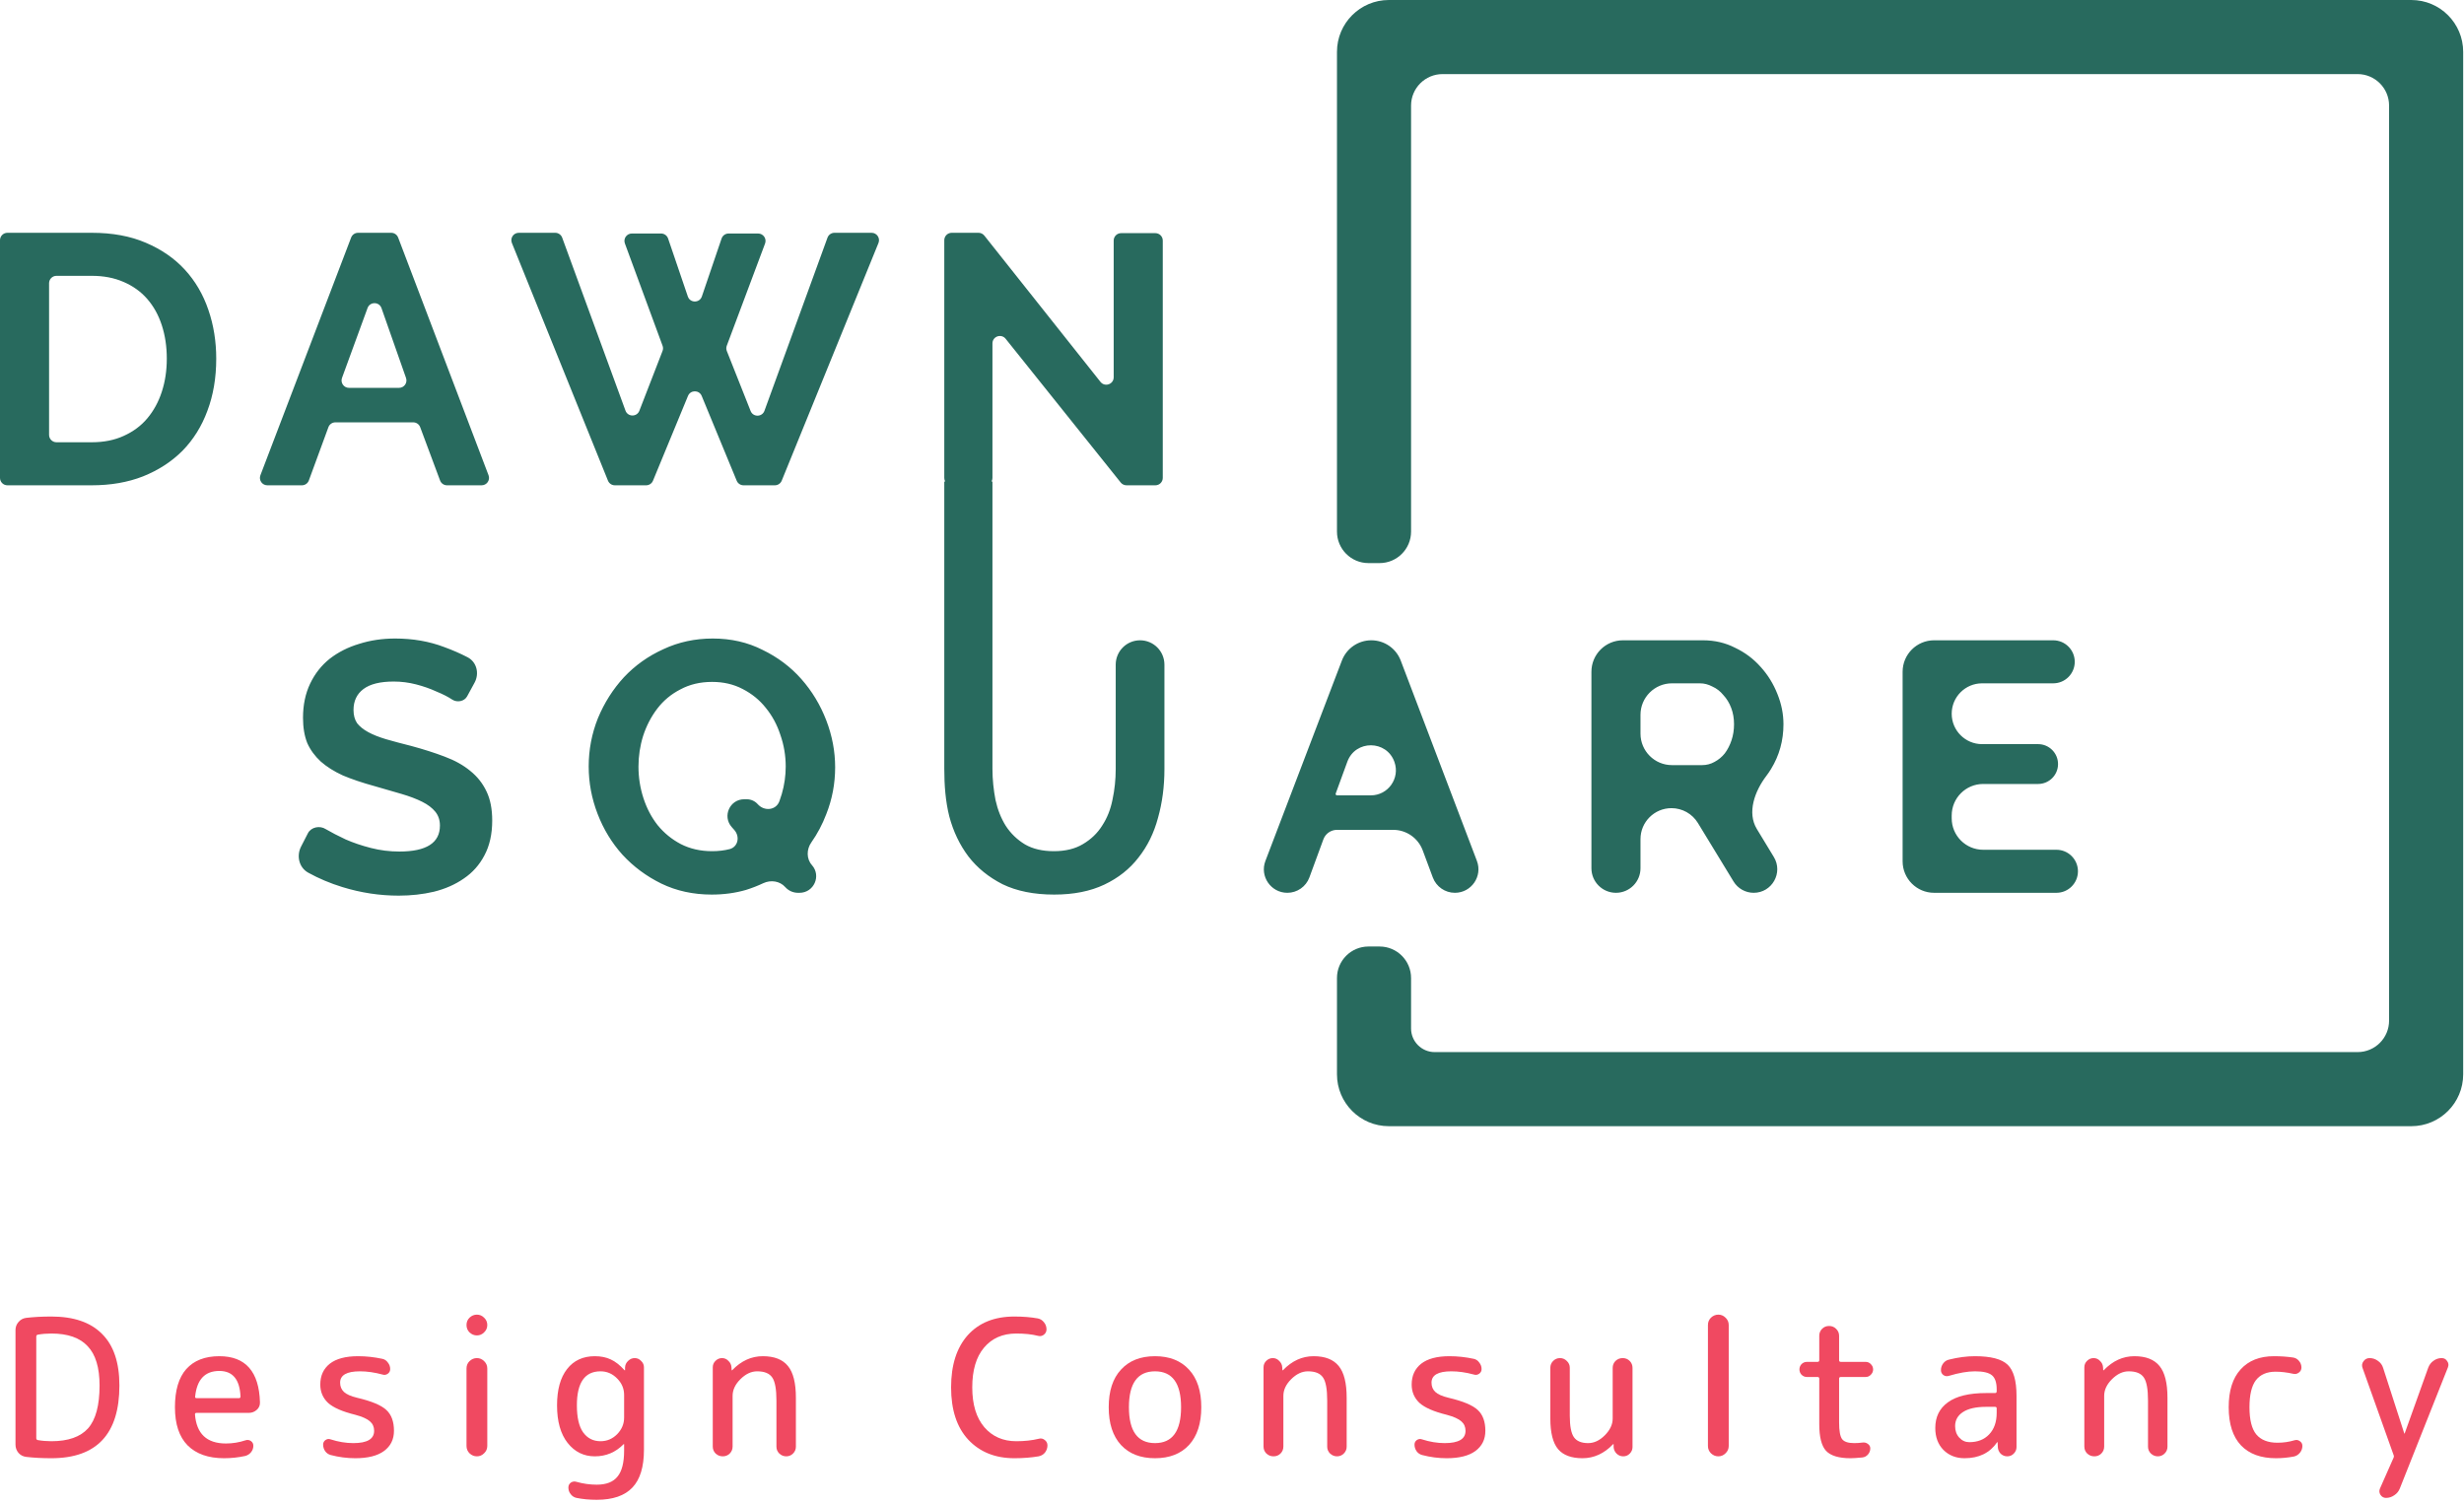 <svg width="313" height="191" viewBox="0 0 313 191" fill="none" xmlns="http://www.w3.org/2000/svg">
<path fill-rule="evenodd" clip-rule="evenodd" d="M176.424 0C172.785 0 169.835 2.95 169.835 6.588V67.53C169.835 69.739 171.626 71.53 173.835 71.53H175.247C177.456 71.53 179.247 69.739 179.247 67.53V13.412C179.247 11.203 181.038 9.412 183.247 9.412H299.484C301.693 9.412 303.484 11.203 303.484 13.412V129.649C303.484 131.858 301.693 133.649 299.484 133.649H182.247C180.59 133.649 179.247 132.306 179.247 130.649V124.237C179.247 122.028 177.456 120.237 175.247 120.237H173.835C171.626 120.237 169.835 122.028 169.835 124.237V136.472C169.835 140.111 172.785 143.061 176.424 143.061H306.308C309.946 143.061 312.896 140.111 312.896 136.472V6.588C312.896 2.95 309.946 0 306.308 0H176.424ZM0.941 61.648C0.421 61.648 0 61.226 0 60.707V30.513C0 29.994 0.421 29.572 0.941 29.572H11.656C14.276 29.572 16.565 29.994 18.523 30.837C20.51 31.68 22.167 32.825 23.492 34.27C24.817 35.716 25.811 37.418 26.474 39.376C27.136 41.303 27.468 43.366 27.468 45.565C27.468 48.004 27.091 50.218 26.338 52.206C25.615 54.163 24.561 55.85 23.176 57.266C21.79 58.651 20.119 59.735 18.161 60.518C16.234 61.271 14.065 61.648 11.656 61.648H0.941ZM21.188 45.565C21.188 44.029 20.977 42.613 20.555 41.318C20.134 40.023 19.517 38.909 18.703 37.975C17.89 37.041 16.881 36.319 15.676 35.806C14.502 35.294 13.162 35.038 11.656 35.038H7.176C6.656 35.038 6.234 35.46 6.234 35.98V55.24C6.234 55.76 6.656 56.181 7.176 56.181H11.656C13.192 56.181 14.547 55.91 15.722 55.368C16.926 54.826 17.92 54.088 18.703 53.154C19.517 52.191 20.134 51.061 20.555 49.766C20.977 48.471 21.188 47.071 21.188 45.565ZM133.867 108.127C135.343 108.127 136.578 107.826 137.571 107.224C138.595 106.621 139.409 105.838 140.011 104.875C140.643 103.911 141.08 102.811 141.321 101.577C141.592 100.312 141.728 99.017 141.728 97.691V84.432C141.728 82.723 143.113 81.337 144.822 81.337V81.337C146.531 81.337 147.917 82.723 147.917 84.432V97.691C147.917 99.89 147.646 101.953 147.104 103.881C146.592 105.808 145.764 107.495 144.619 108.94C143.505 110.386 142.059 111.531 140.282 112.374C138.505 113.217 136.382 113.639 133.912 113.639C131.352 113.639 129.169 113.202 127.361 112.329C125.584 111.425 124.139 110.251 123.024 108.805C121.91 107.329 121.097 105.628 120.585 103.7C120.103 101.772 119.952 99.726 119.952 97.648V61.223C119.952 61.198 119.973 61.177 119.999 61.177V61.177C120.034 61.177 120.056 61.139 120.041 61.106C119.984 60.985 119.952 60.85 119.952 60.707V30.513C119.952 29.994 120.374 29.572 120.894 29.572H124.301C124.589 29.572 124.86 29.703 125.039 29.928L139.793 48.511C140.347 49.209 141.471 48.817 141.471 47.926V30.558C141.471 30.039 141.893 29.617 142.413 29.617H146.765C147.285 29.617 147.706 30.039 147.706 30.558V60.707C147.706 61.226 147.285 61.648 146.765 61.648H143.098C142.812 61.648 142.542 61.518 142.363 61.295L127.746 43.035C127.19 42.341 126.07 42.734 126.07 43.623V60.707C126.07 60.85 126.038 60.985 125.981 61.106C125.966 61.139 125.989 61.177 126.024 61.177V61.177C126.05 61.177 126.07 61.198 126.07 61.223V97.681C126.07 99.036 126.217 100.357 126.458 101.622C126.729 102.857 127.166 103.956 127.768 104.92C128.4 105.884 129.214 106.667 130.208 107.269C131.201 107.841 132.421 108.127 133.867 108.127ZM57.465 88.882V88.882C58.08 89.27 58.989 89.1 59.337 88.46L60.283 86.723C60.914 85.564 60.569 84.101 59.397 83.492C58.483 83.017 57.493 82.585 56.426 82.196C54.529 81.473 52.45 81.112 50.192 81.112C48.565 81.112 47.044 81.337 45.629 81.789C44.213 82.211 42.963 82.843 41.879 83.686C40.825 84.53 39.997 85.584 39.394 86.849C38.792 88.114 38.491 89.559 38.491 91.186C38.491 92.421 38.672 93.49 39.033 94.394C39.425 95.267 39.997 96.05 40.75 96.743C41.503 97.405 42.436 97.993 43.551 98.505C44.695 98.987 46.035 99.438 47.571 99.86C48.836 100.221 49.981 100.553 51.005 100.854C52.029 101.155 52.902 101.486 53.625 101.848C54.348 102.209 54.905 102.631 55.297 103.113C55.688 103.595 55.884 104.182 55.884 104.875C55.884 107.073 54.167 108.172 50.734 108.172C49.499 108.172 48.294 108.022 47.12 107.721C45.945 107.42 44.876 107.058 43.912 106.636C42.948 106.185 42.105 105.748 41.382 105.326V105.326C40.633 104.838 39.519 105.057 39.111 105.853L38.246 107.539C37.635 108.732 37.984 110.211 39.159 110.86C40.502 111.602 41.951 112.212 43.505 112.69C45.855 113.413 48.234 113.774 50.643 113.774C52.21 113.774 53.7 113.609 55.116 113.277C56.562 112.916 57.827 112.359 58.911 111.606C60.025 110.853 60.899 109.874 61.531 108.669C62.194 107.435 62.525 105.959 62.525 104.242C62.525 102.766 62.284 101.531 61.802 100.538C61.32 99.513 60.627 98.64 59.724 97.917C58.851 97.195 57.766 96.592 56.471 96.11C55.206 95.628 53.791 95.177 52.225 94.755C51.02 94.454 49.951 94.168 49.017 93.897C48.114 93.626 47.361 93.324 46.758 92.993C46.156 92.662 45.689 92.285 45.358 91.864C45.056 91.412 44.906 90.855 44.906 90.192C44.906 89.047 45.328 88.159 46.171 87.527C47.014 86.894 48.294 86.578 50.011 86.578C50.975 86.578 51.923 86.698 52.857 86.939C53.791 87.18 54.649 87.481 55.432 87.843C56.245 88.174 56.923 88.52 57.465 88.882ZM94.749 113.052C95.511 112.814 96.245 112.53 96.95 112.197C97.899 111.75 99.052 111.905 99.75 112.689V112.689C100.161 113.149 100.749 113.413 101.367 113.413H101.564C103.387 113.413 104.353 111.26 103.141 109.898V109.898C102.427 109.096 102.444 107.892 103.062 107.014C103.834 105.917 104.466 104.722 104.959 103.429C105.712 101.531 106.088 99.544 106.088 97.466C106.088 95.448 105.712 93.46 104.959 91.502C104.206 89.544 103.152 87.798 101.797 86.262C100.441 84.726 98.8 83.491 96.872 82.557C94.975 81.593 92.867 81.112 90.547 81.112C88.289 81.112 86.195 81.563 84.268 82.467C82.34 83.34 80.669 84.53 79.253 86.036C77.868 87.542 76.768 89.273 75.955 91.231C75.172 93.189 74.781 95.237 74.781 97.375C74.781 99.423 75.157 101.426 75.91 103.384C76.663 105.341 77.717 107.073 79.073 108.579C80.458 110.085 82.099 111.305 83.997 112.238C85.924 113.172 88.063 113.639 90.412 113.639C91.948 113.639 93.394 113.443 94.749 113.052ZM92.716 107.856C92.023 108.037 91.27 108.127 90.457 108.127C88.981 108.127 87.656 107.826 86.481 107.224C85.337 106.621 84.358 105.823 83.545 104.829C82.762 103.835 82.16 102.691 81.738 101.396C81.316 100.101 81.105 98.761 81.105 97.375C81.105 96.05 81.301 94.755 81.693 93.49C82.114 92.195 82.717 91.035 83.5 90.011C84.283 88.987 85.262 88.174 86.436 87.572C87.611 86.939 88.951 86.623 90.457 86.623C91.903 86.623 93.198 86.924 94.342 87.527C95.517 88.129 96.496 88.927 97.279 89.921C98.092 90.915 98.709 92.059 99.131 93.354C99.583 94.65 99.809 95.99 99.809 97.375C99.809 98.55 99.643 99.709 99.312 100.854C99.22 101.171 99.118 101.48 99.005 101.783C98.572 102.951 97.083 103.086 96.254 102.156V102.156C95.9 101.759 95.393 101.531 94.861 101.531H94.534C92.706 101.531 91.735 103.689 92.946 105.057L93.277 105.432C94.008 106.258 93.775 107.547 92.716 107.856V107.856ZM177.934 83.915C177.344 82.363 175.856 81.337 174.196 81.337V81.337C172.537 81.337 171.051 82.361 170.46 83.91L169.835 85.546L160.744 109.365C159.998 111.319 161.441 113.413 163.531 113.413V113.413C164.782 113.413 165.901 112.632 166.332 111.458L168.108 106.623C168.374 105.898 169.064 105.417 169.835 105.417V105.417H176.977C178.647 105.417 180.141 106.454 180.725 108.019L182.01 111.467C182.447 112.637 183.564 113.413 184.813 113.413V113.413C186.908 113.413 188.354 111.316 187.609 109.358L177.934 83.915ZM171.151 96.763C172.176 93.96 176.149 93.985 177.138 96.801V96.801C177.864 98.869 176.33 101.035 174.138 101.035H169.835V101.035C169.716 101.035 169.633 100.916 169.674 100.804L169.835 100.362L171.151 96.763ZM205.274 113.413C203.552 113.413 202.157 112.017 202.157 110.296V85.337C202.157 83.128 203.947 81.337 206.157 81.337H216.342C217.818 81.337 219.173 81.654 220.408 82.286C221.673 82.888 222.757 83.702 223.661 84.726C224.564 85.719 225.272 86.864 225.784 88.159C226.296 89.424 226.552 90.704 226.552 91.999C226.552 94.077 226.025 95.975 224.971 97.691C224.788 97.993 224.592 98.281 224.385 98.553C222.906 100.492 221.903 103.22 223.168 105.304L225.328 108.865C226.539 110.86 225.103 113.413 222.768 113.413V113.413C221.723 113.413 220.754 112.869 220.21 111.976L215.685 104.548C214.971 103.376 213.698 102.661 212.325 102.661V102.661C210.152 102.661 208.391 104.422 208.391 106.595V110.296C208.391 112.017 206.995 113.413 205.274 113.413V113.413ZM208.391 93.195C208.391 95.404 210.182 97.195 212.391 97.195H216.207C216.779 97.195 217.306 97.059 217.788 96.788C218.3 96.517 218.737 96.155 219.098 95.704C219.459 95.222 219.745 94.665 219.956 94.032C220.167 93.4 220.273 92.722 220.273 91.999C220.273 91.246 220.152 90.553 219.911 89.921C219.67 89.288 219.339 88.746 218.917 88.295C218.526 87.813 218.059 87.451 217.517 87.21C217.005 86.939 216.478 86.804 215.936 86.804H212.391C210.182 86.804 208.391 88.595 208.391 90.804V93.195ZM261.227 113.413C262.737 113.413 263.96 112.189 263.96 110.68V110.68C263.96 109.17 262.737 107.947 261.227 107.947H251.923C249.713 107.947 247.923 106.156 247.923 103.947V103.589C247.923 101.38 249.713 99.589 251.923 99.589H258.901C260.298 99.589 261.431 98.456 261.431 97.059V97.059C261.431 95.662 260.298 94.529 258.901 94.529H251.785C249.652 94.529 247.923 92.8 247.923 90.666V90.666C247.923 88.533 249.652 86.804 251.785 86.804H260.821C262.33 86.804 263.554 85.58 263.554 84.07V84.07C263.554 82.561 262.33 81.337 260.821 81.337H245.688C243.479 81.337 241.688 83.128 241.688 85.337V109.413C241.688 111.622 243.479 113.413 245.688 113.413H261.227ZM45.483 29.572C45.093 29.572 44.743 29.813 44.604 30.178L33.079 60.371C32.844 60.987 33.299 61.648 33.959 61.648H38.35C38.745 61.648 39.098 61.401 39.234 61.031L41.717 54.268C41.853 53.898 42.206 53.651 42.601 53.651H52.494C52.887 53.651 53.239 53.896 53.376 54.264L55.901 61.035C56.038 61.404 56.39 61.648 56.783 61.648H61.179C61.839 61.648 62.294 60.988 62.059 60.372L50.577 30.179C50.438 29.814 50.088 29.572 49.698 29.572H45.483ZM51.578 48.016C51.793 48.628 51.339 49.269 50.69 49.269H44.329C43.675 49.269 43.221 48.619 43.445 48.005L46.689 39.131C46.992 38.302 48.168 38.309 48.461 39.142L51.578 48.016ZM79.38 30.929C79.153 30.315 79.608 29.663 80.263 29.663H83.977C84.38 29.663 84.738 29.919 84.868 30.3L87.374 37.662C87.663 38.512 88.866 38.512 89.156 37.662L91.662 30.3C91.792 29.919 92.15 29.663 92.553 29.663H96.304C96.961 29.663 97.416 30.319 97.186 30.934L92.323 43.915C92.241 44.133 92.243 44.375 92.329 44.592L95.349 52.209C95.668 53.013 96.812 52.997 97.108 52.184L105.116 30.191C105.252 29.82 105.605 29.572 106.001 29.572H110.719C111.387 29.572 111.843 30.249 111.591 30.868L99.301 61.061C99.157 61.416 98.812 61.648 98.429 61.648H94.451C94.07 61.648 93.727 61.418 93.582 61.066L89.135 50.293C88.815 49.517 87.715 49.517 87.395 50.293L82.948 61.066C82.803 61.418 82.46 61.648 82.078 61.648H78.102C77.719 61.648 77.374 61.415 77.23 61.059L65.025 30.866C64.775 30.247 65.23 29.572 65.897 29.572H70.53C70.925 29.572 71.278 29.819 71.414 30.19L79.455 52.164C79.754 52.979 80.903 52.99 81.217 52.181L84.161 44.586C84.244 44.373 84.246 44.136 84.166 43.921L79.38 30.929Z" fill="#286A5E"/>
<path d="M4.608 169.784V182.696C4.608 182.824 4.672 182.904 4.8 182.936C5.344 183.032 5.92 183.08 6.528 183.08C8.656 183.08 10.208 182.536 11.184 181.448C12.16 180.344 12.648 178.528 12.648 176C12.648 173.728 12.144 172.064 11.136 171.008C10.144 169.936 8.608 169.4 6.528 169.4C5.92 169.4 5.344 169.448 4.8 169.544C4.672 169.576 4.608 169.656 4.608 169.784ZM3.336 185.072C2.936 185.024 2.608 184.856 2.352 184.568C2.096 184.264 1.968 183.912 1.968 183.512V168.968C1.968 168.568 2.096 168.224 2.352 167.936C2.608 167.632 2.936 167.456 3.336 167.408C4.296 167.296 5.36 167.24 6.528 167.24C9.36 167.24 11.504 167.976 12.96 169.448C14.432 170.904 15.168 173.088 15.168 176C15.168 182.16 12.288 185.24 6.528 185.24C5.36 185.24 4.296 185.184 3.336 185.072Z" fill="#F04961"/>
<path d="M27.863 174.152C26.039 174.152 25.015 175.232 24.791 177.392C24.759 177.536 24.823 177.608 24.983 177.608H30.359C30.487 177.608 30.551 177.536 30.551 177.392C30.455 175.232 29.559 174.152 27.863 174.152ZM28.463 185.24C26.463 185.24 24.919 184.696 23.831 183.608C22.759 182.52 22.223 180.904 22.223 178.76C22.223 176.616 22.703 175 23.663 173.912C24.639 172.824 26.039 172.28 27.863 172.28C31.191 172.28 32.911 174.232 33.023 178.136C33.039 178.52 32.903 178.84 32.615 179.096C32.327 179.352 31.991 179.48 31.607 179.48H24.959C24.831 179.48 24.767 179.544 24.767 179.672C24.959 182.136 26.271 183.368 28.703 183.368C29.551 183.368 30.383 183.232 31.199 182.96C31.439 182.88 31.663 182.912 31.871 183.056C32.079 183.2 32.183 183.4 32.183 183.656C32.183 183.96 32.087 184.232 31.895 184.472C31.703 184.712 31.455 184.872 31.151 184.952C30.271 185.144 29.375 185.24 28.463 185.24Z" fill="#F04961"/>
<path d="M45.126 179.72C43.494 179.32 42.342 178.816 41.67 178.208C41.014 177.584 40.686 176.808 40.686 175.88C40.686 174.76 41.086 173.88 41.886 173.24C42.702 172.6 43.902 172.28 45.486 172.28C46.51 172.28 47.542 172.392 48.582 172.616C48.87 172.68 49.102 172.84 49.278 173.096C49.47 173.336 49.566 173.608 49.566 173.912C49.566 174.168 49.462 174.368 49.254 174.512C49.046 174.656 48.822 174.688 48.582 174.608C47.574 174.336 46.622 174.2 45.726 174.2C44.046 174.2 43.206 174.68 43.206 175.64C43.206 176.12 43.366 176.512 43.686 176.816C44.006 177.12 44.566 177.368 45.366 177.56C47.206 177.992 48.446 178.512 49.086 179.12C49.726 179.712 50.046 180.592 50.046 181.76C50.046 182.848 49.622 183.704 48.774 184.328C47.942 184.936 46.726 185.24 45.126 185.24C44.086 185.24 43.046 185.104 42.006 184.832C41.718 184.752 41.486 184.592 41.31 184.352C41.134 184.096 41.046 183.816 41.046 183.512C41.046 183.272 41.142 183.08 41.334 182.936C41.542 182.792 41.758 182.76 41.982 182.84C42.974 183.16 43.942 183.32 44.886 183.32C46.646 183.32 47.526 182.8 47.526 181.76C47.526 181.264 47.35 180.864 46.998 180.56C46.646 180.24 46.022 179.96 45.126 179.72Z" fill="#F04961"/>
<path d="M59.26 168.32C59.26 167.952 59.388 167.64 59.644 167.384C59.916 167.128 60.228 167 60.58 167C60.932 167 61.236 167.128 61.492 167.384C61.764 167.64 61.9 167.952 61.9 168.32C61.9 168.688 61.764 169 61.492 169.256C61.236 169.512 60.932 169.64 60.58 169.64C60.228 169.64 59.916 169.512 59.644 169.256C59.388 169 59.26 168.688 59.26 168.32ZM61.492 184.616C61.236 184.872 60.932 185 60.58 185C60.228 185 59.916 184.872 59.644 184.616C59.388 184.36 59.26 184.048 59.26 183.68V173.84C59.26 173.472 59.388 173.16 59.644 172.904C59.916 172.648 60.228 172.52 60.58 172.52C60.932 172.52 61.236 172.648 61.492 172.904C61.764 173.16 61.9 173.472 61.9 173.84V183.68C61.9 184.048 61.764 184.36 61.492 184.616Z" fill="#F04961"/>
<path d="M76.281 174.2C74.281 174.2 73.281 175.64 73.281 178.52C73.281 180.056 73.545 181.2 74.073 181.952C74.617 182.704 75.353 183.08 76.281 183.08C77.097 183.08 77.801 182.784 78.393 182.192C78.985 181.584 79.281 180.88 79.281 180.08V177.2C79.281 176.4 78.985 175.704 78.393 175.112C77.801 174.504 77.097 174.2 76.281 174.2ZM75.561 185C74.153 185 73.001 184.432 72.105 183.296C71.209 182.16 70.761 180.568 70.761 178.52C70.761 176.536 71.185 175 72.033 173.912C72.881 172.824 74.057 172.28 75.561 172.28C76.329 172.28 77.001 172.416 77.577 172.688C78.153 172.944 78.737 173.4 79.329 174.056C79.345 174.072 79.361 174.08 79.377 174.08C79.393 174.08 79.401 174.072 79.401 174.056V173.696C79.417 173.376 79.545 173.104 79.785 172.88C80.025 172.64 80.305 172.52 80.625 172.52C80.945 172.52 81.217 172.64 81.441 172.88C81.681 173.104 81.801 173.376 81.801 173.696V184.16C81.801 186.336 81.313 187.936 80.337 188.96C79.361 190 77.849 190.52 75.801 190.52C74.873 190.52 74.017 190.44 73.233 190.28C72.929 190.216 72.681 190.056 72.489 189.8C72.297 189.56 72.201 189.28 72.201 188.96C72.201 188.704 72.305 188.496 72.513 188.336C72.737 188.192 72.977 188.16 73.233 188.24C74.081 188.48 74.937 188.6 75.801 188.6C77.017 188.6 77.897 188.256 78.441 187.568C79.001 186.896 79.281 185.8 79.281 184.28V183.464C79.281 183.448 79.273 183.44 79.257 183.44C79.241 183.44 79.225 183.448 79.209 183.464C78.201 184.488 76.985 185 75.561 185Z" fill="#F04961"/>
<path d="M92.702 184.64C92.462 184.88 92.166 185 91.814 185C91.462 185 91.158 184.88 90.902 184.64C90.662 184.4 90.542 184.104 90.542 183.752V173.696C90.542 173.376 90.654 173.104 90.878 172.88C91.118 172.64 91.398 172.52 91.718 172.52C92.038 172.52 92.31 172.64 92.534 172.88C92.774 173.104 92.902 173.376 92.918 173.696L92.942 174.056C92.942 174.072 92.95 174.08 92.966 174.08C92.982 174.08 92.998 174.072 93.014 174.056C94.15 172.872 95.446 172.28 96.902 172.28C98.358 172.28 99.422 172.696 100.094 173.528C100.766 174.344 101.102 175.688 101.102 177.56V183.776C101.102 184.112 100.982 184.4 100.742 184.64C100.502 184.88 100.214 185 99.878 185C99.542 185 99.246 184.88 98.99 184.64C98.75 184.4 98.63 184.112 98.63 183.776V177.92C98.63 176.48 98.454 175.504 98.102 174.992C97.75 174.464 97.11 174.2 96.182 174.2C95.43 174.2 94.718 174.536 94.046 175.208C93.39 175.864 93.062 176.568 93.062 177.32V183.752C93.062 184.104 92.942 184.4 92.702 184.64Z" fill="#F04961"/>
<path d="M128.857 185.24C126.425 185.24 124.473 184.456 123.001 182.888C121.545 181.32 120.817 179.104 120.817 176.24C120.817 173.408 121.521 171.2 122.929 169.616C124.353 168.032 126.329 167.24 128.857 167.24C129.945 167.24 130.937 167.32 131.833 167.48C132.153 167.544 132.417 167.712 132.625 167.984C132.833 168.24 132.937 168.536 132.937 168.872C132.937 169.16 132.817 169.392 132.577 169.568C132.353 169.728 132.105 169.768 131.833 169.688C131.081 169.496 130.169 169.4 129.097 169.4C127.369 169.4 126.001 170 124.993 171.2C124.001 172.384 123.505 174.064 123.505 176.24C123.505 178.416 124.017 180.104 125.041 181.304C126.065 182.488 127.417 183.08 129.097 183.08C130.153 183.08 131.105 182.976 131.953 182.768C132.225 182.688 132.473 182.736 132.697 182.912C132.937 183.088 133.057 183.32 133.057 183.608C133.057 183.944 132.953 184.248 132.745 184.52C132.537 184.776 132.265 184.936 131.929 185C130.985 185.16 129.961 185.24 128.857 185.24Z" fill="#F04961"/>
<path d="M150.031 178.76C150.031 175.72 148.927 174.2 146.719 174.2C144.511 174.2 143.407 175.72 143.407 178.76C143.407 181.8 144.511 183.32 146.719 183.32C148.927 183.32 150.031 181.8 150.031 178.76ZM151.039 183.56C149.999 184.68 148.559 185.24 146.719 185.24C144.879 185.24 143.439 184.68 142.399 183.56C141.359 182.424 140.839 180.824 140.839 178.76C140.839 176.696 141.359 175.104 142.399 173.984C143.439 172.848 144.879 172.28 146.719 172.28C148.559 172.28 149.999 172.848 151.039 173.984C152.079 175.104 152.599 176.696 152.599 178.76C152.599 180.824 152.079 182.424 151.039 183.56Z" fill="#F04961"/>
<path d="M162.666 184.64C162.426 184.88 162.13 185 161.778 185C161.426 185 161.122 184.88 160.866 184.64C160.626 184.4 160.506 184.104 160.506 183.752V173.696C160.506 173.376 160.618 173.104 160.842 172.88C161.082 172.64 161.362 172.52 161.682 172.52C162.002 172.52 162.274 172.64 162.498 172.88C162.738 173.104 162.866 173.376 162.882 173.696L162.906 174.056C162.906 174.072 162.914 174.08 162.93 174.08C162.946 174.08 162.962 174.072 162.978 174.056C164.114 172.872 165.41 172.28 166.866 172.28C168.322 172.28 169.386 172.696 170.058 173.528C170.73 174.344 171.066 175.688 171.066 177.56V183.776C171.066 184.112 170.946 184.4 170.706 184.64C170.466 184.88 170.178 185 169.842 185C169.506 185 169.21 184.88 168.954 184.64C168.714 184.4 168.594 184.112 168.594 183.776V177.92C168.594 176.48 168.418 175.504 168.066 174.992C167.714 174.464 167.074 174.2 166.146 174.2C165.394 174.2 164.682 174.536 164.01 175.208C163.354 175.864 163.026 176.568 163.026 177.32V183.752C163.026 184.104 162.906 184.4 162.666 184.64Z" fill="#F04961"/>
<path d="M183.764 179.72C182.132 179.32 180.98 178.816 180.308 178.208C179.652 177.584 179.324 176.808 179.324 175.88C179.324 174.76 179.724 173.88 180.524 173.24C181.34 172.6 182.54 172.28 184.124 172.28C185.148 172.28 186.18 172.392 187.22 172.616C187.508 172.68 187.74 172.84 187.916 173.096C188.108 173.336 188.204 173.608 188.204 173.912C188.204 174.168 188.1 174.368 187.892 174.512C187.684 174.656 187.46 174.688 187.22 174.608C186.212 174.336 185.26 174.2 184.364 174.2C182.684 174.2 181.844 174.68 181.844 175.64C181.844 176.12 182.004 176.512 182.324 176.816C182.644 177.12 183.204 177.368 184.004 177.56C185.844 177.992 187.084 178.512 187.724 179.12C188.364 179.712 188.684 180.592 188.684 181.76C188.684 182.848 188.26 183.704 187.412 184.328C186.58 184.936 185.364 185.24 183.764 185.24C182.724 185.24 181.684 185.104 180.644 184.832C180.356 184.752 180.124 184.592 179.948 184.352C179.772 184.096 179.684 183.816 179.684 183.512C179.684 183.272 179.78 183.08 179.972 182.936C180.18 182.792 180.396 182.76 180.62 182.84C181.612 183.16 182.58 183.32 183.524 183.32C185.284 183.32 186.164 182.8 186.164 181.76C186.164 181.264 185.988 180.864 185.636 180.56C185.284 180.24 184.66 179.96 183.764 179.72Z" fill="#F04961"/>
<path d="M201.018 185.24C199.61 185.24 198.578 184.856 197.922 184.088C197.266 183.304 196.938 182.008 196.938 180.2V173.744C196.938 173.408 197.058 173.12 197.298 172.88C197.538 172.64 197.826 172.52 198.162 172.52C198.498 172.52 198.786 172.64 199.026 172.88C199.282 173.12 199.41 173.408 199.41 173.744V179.84C199.41 181.168 199.586 182.08 199.938 182.576C200.29 183.072 200.89 183.32 201.738 183.32C202.49 183.32 203.194 182.992 203.85 182.336C204.522 181.664 204.858 180.952 204.858 180.2V173.768C204.858 173.416 204.978 173.12 205.218 172.88C205.474 172.64 205.778 172.52 206.13 172.52C206.482 172.52 206.778 172.64 207.018 172.88C207.258 173.12 207.378 173.416 207.378 173.768V183.824C207.378 184.144 207.258 184.424 207.018 184.664C206.794 184.888 206.522 185 206.202 185C205.882 185 205.602 184.888 205.362 184.664C205.122 184.424 204.994 184.144 204.978 183.824V183.464C204.978 183.448 204.97 183.44 204.954 183.44C204.938 183.44 204.922 183.448 204.906 183.464C203.77 184.648 202.474 185.24 201.018 185.24Z" fill="#F04961"/>
<path d="M219.191 184.616C218.935 184.872 218.631 185 218.279 185C217.927 185 217.615 184.872 217.343 184.616C217.087 184.36 216.959 184.048 216.959 183.68V168.32C216.959 167.952 217.087 167.64 217.343 167.384C217.615 167.128 217.927 167 218.279 167C218.631 167 218.935 167.128 219.191 167.384C219.463 167.64 219.599 167.952 219.599 168.32V183.68C219.599 184.048 219.463 184.36 219.191 184.616Z" fill="#F04961"/>
<path d="M229.54 174.92C229.268 174.92 229.036 174.824 228.844 174.632C228.668 174.44 228.581 174.216 228.581 173.96C228.581 173.704 228.668 173.48 228.844 173.288C229.036 173.096 229.268 173 229.54 173H230.885C231.029 173 231.1 172.928 231.1 172.784V169.688C231.1 169.336 231.22 169.04 231.46 168.8C231.7 168.56 231.996 168.44 232.348 168.44C232.7 168.44 232.996 168.56 233.236 168.8C233.492 169.04 233.62 169.336 233.62 169.688V172.784C233.62 172.928 233.693 173 233.837 173H236.98C237.252 173 237.476 173.096 237.652 173.288C237.844 173.48 237.941 173.704 237.941 173.96C237.941 174.216 237.844 174.44 237.652 174.632C237.476 174.824 237.252 174.92 236.98 174.92H233.837C233.693 174.92 233.62 174.992 233.62 175.136V180.68C233.62 181.768 233.749 182.48 234.005 182.816C234.261 183.152 234.772 183.32 235.54 183.32C235.908 183.32 236.26 183.296 236.596 183.248C236.852 183.216 237.076 183.272 237.268 183.416C237.476 183.56 237.581 183.752 237.581 183.992C237.581 184.28 237.484 184.536 237.292 184.76C237.1 184.984 236.86 185.112 236.572 185.144C235.9 185.208 235.397 185.24 235.061 185.24C233.589 185.24 232.556 184.928 231.964 184.304C231.388 183.68 231.1 182.552 231.1 180.92V175.136C231.1 174.992 231.029 174.92 230.885 174.92H229.54Z" fill="#F04961"/>
<path d="M252.317 178.712C251.005 178.712 250.013 178.936 249.341 179.384C248.685 179.816 248.357 180.408 248.357 181.16C248.357 181.752 248.533 182.24 248.885 182.624C249.237 183.008 249.661 183.2 250.157 183.2C251.213 183.2 252.053 182.872 252.677 182.216C253.317 181.544 253.637 180.632 253.637 179.48V178.904C253.637 178.776 253.565 178.712 253.421 178.712H252.317ZM249.557 185.24C248.469 185.24 247.573 184.888 246.869 184.184C246.181 183.48 245.837 182.552 245.837 181.4C245.837 179.992 246.373 178.904 247.445 178.136C248.517 177.352 250.141 176.96 252.317 176.96H253.421C253.565 176.96 253.637 176.888 253.637 176.744V176.48C253.637 175.632 253.437 175.04 253.037 174.704C252.637 174.368 251.917 174.2 250.877 174.2C249.949 174.2 248.845 174.392 247.565 174.776C247.325 174.856 247.093 174.824 246.869 174.68C246.661 174.52 246.557 174.312 246.557 174.056C246.557 173.736 246.653 173.448 246.845 173.192C247.037 172.936 247.285 172.776 247.589 172.712C248.741 172.424 249.837 172.28 250.877 172.28C252.893 172.28 254.277 172.64 255.029 173.36C255.781 174.08 256.157 175.4 256.157 177.32V183.824C256.157 184.144 256.037 184.424 255.797 184.664C255.573 184.888 255.301 185 254.981 185C254.661 185 254.381 184.888 254.141 184.664C253.917 184.424 253.797 184.144 253.781 183.824L253.757 183.224C253.757 183.208 253.749 183.2 253.733 183.2C253.701 183.2 253.685 183.208 253.685 183.224C252.757 184.568 251.381 185.24 249.557 185.24Z" fill="#F04961"/>
<path d="M266.932 184.64C266.692 184.88 266.396 185 266.044 185C265.692 185 265.388 184.88 265.132 184.64C264.892 184.4 264.772 184.104 264.772 183.752V173.696C264.772 173.376 264.884 173.104 265.108 172.88C265.348 172.64 265.628 172.52 265.948 172.52C266.268 172.52 266.54 172.64 266.764 172.88C267.004 173.104 267.132 173.376 267.148 173.696L267.172 174.056C267.172 174.072 267.18 174.08 267.196 174.08C267.212 174.08 267.228 174.072 267.244 174.056C268.38 172.872 269.676 172.28 271.132 172.28C272.588 172.28 273.652 172.696 274.324 173.528C274.996 174.344 275.332 175.688 275.332 177.56V183.776C275.332 184.112 275.212 184.4 274.972 184.64C274.732 184.88 274.444 185 274.108 185C273.772 185 273.476 184.88 273.22 184.64C272.98 184.4 272.86 184.112 272.86 183.776V177.92C272.86 176.48 272.684 175.504 272.332 174.992C271.98 174.464 271.34 174.2 270.412 174.2C269.66 174.2 268.948 174.536 268.276 175.208C267.62 175.864 267.292 176.568 267.292 177.32V183.752C267.292 184.104 267.172 184.4 266.932 184.64Z" fill="#F04961"/>
<path d="M289.11 185.24C287.19 185.24 285.71 184.696 284.67 183.608C283.63 182.504 283.11 180.888 283.11 178.76C283.11 176.664 283.614 175.064 284.622 173.96C285.63 172.84 287.046 172.28 288.87 172.28C289.718 172.28 290.526 172.336 291.294 172.448C291.598 172.496 291.846 172.64 292.038 172.88C292.246 173.12 292.35 173.4 292.35 173.72C292.35 173.992 292.238 174.208 292.014 174.368C291.806 174.528 291.566 174.576 291.294 174.512C290.51 174.336 289.766 174.248 289.062 174.248C287.958 174.248 287.126 174.608 286.566 175.328C286.022 176.048 285.75 177.192 285.75 178.76C285.75 180.36 286.038 181.512 286.614 182.216C287.206 182.92 288.102 183.272 289.302 183.272C290.054 183.272 290.774 183.168 291.462 182.96C291.718 182.88 291.95 182.92 292.158 183.08C292.366 183.224 292.47 183.424 292.47 183.68C292.47 184 292.366 184.288 292.158 184.544C291.95 184.8 291.694 184.96 291.39 185.024C290.622 185.168 289.862 185.24 289.11 185.24Z" fill="#F04961"/>
<path d="M304.047 184.808L300.111 173.768C299.999 173.464 300.039 173.184 300.231 172.928C300.423 172.656 300.679 172.52 300.999 172.52C301.399 172.52 301.759 172.64 302.079 172.88C302.399 173.104 302.615 173.4 302.727 173.768L305.415 182.096C305.415 182.112 305.423 182.12 305.439 182.12C305.455 182.12 305.463 182.112 305.463 182.096L308.463 173.72C308.607 173.352 308.831 173.064 309.135 172.856C309.439 172.632 309.783 172.52 310.167 172.52C310.471 172.52 310.703 172.648 310.863 172.904C311.039 173.144 311.071 173.408 310.959 173.696L304.839 189.104C304.695 189.456 304.463 189.736 304.143 189.944C303.823 190.168 303.471 190.28 303.087 190.28C302.799 190.28 302.567 190.152 302.391 189.896C302.231 189.64 302.207 189.376 302.319 189.104L304.047 185.192C304.079 185.128 304.095 185.064 304.095 185C304.095 184.936 304.079 184.872 304.047 184.808Z" fill="#F04961"/>
</svg>
